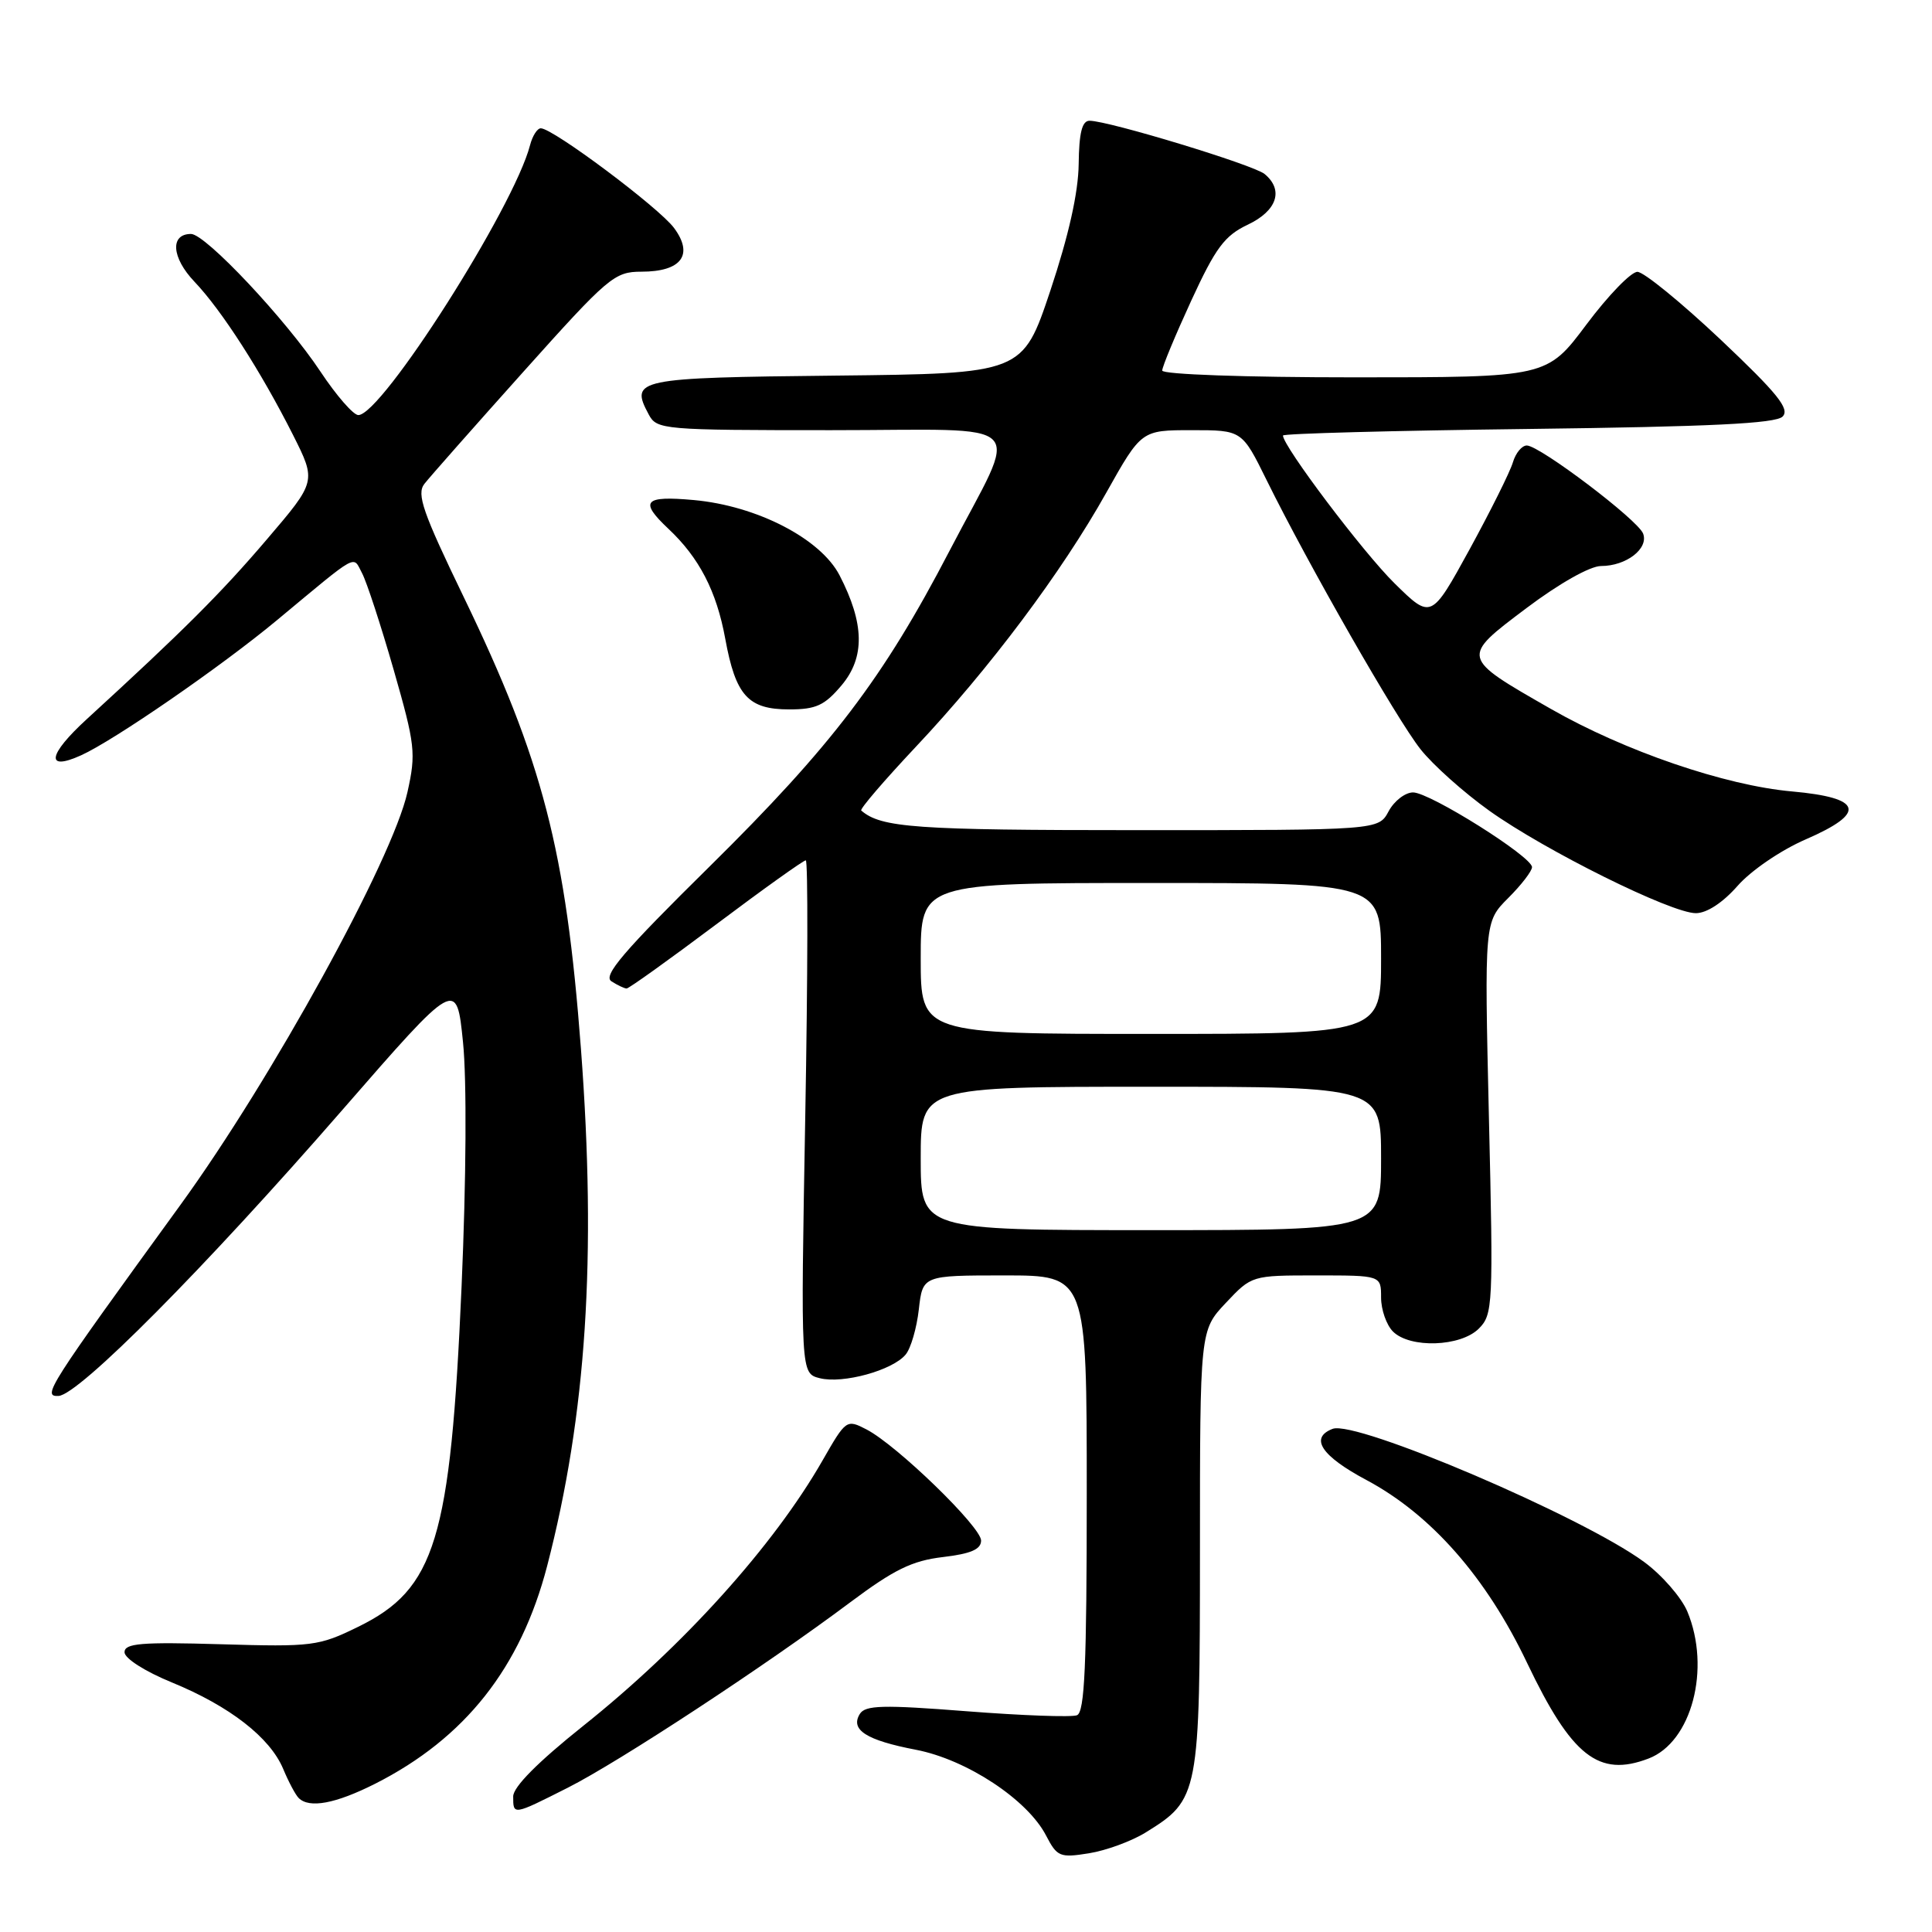 <?xml version="1.0" encoding="UTF-8" standalone="no"?>
<!DOCTYPE svg PUBLIC "-//W3C//DTD SVG 1.1//EN" "http://www.w3.org/Graphics/SVG/1.1/DTD/svg11.dtd" >
<svg xmlns="http://www.w3.org/2000/svg" xmlns:xlink="http://www.w3.org/1999/xlink" version="1.1" viewBox="0 0 256 256">
 <g >
 <path fill="currentColor"
d=" M 151.81 242.81 C 158.89 238.43 158.99 237.90 159.00 205.39 C 159.00 176.28 159.00 176.28 162.43 172.64 C 165.86 169.00 165.87 169.00 174.43 169.00 C 183.00 169.00 183.00 169.00 183.00 171.93 C 183.00 173.54 183.71 175.56 184.57 176.43 C 186.83 178.69 193.54 178.46 195.95 176.05 C 197.82 174.18 197.88 172.98 197.29 148.13 C 196.69 122.16 196.69 122.16 199.84 119.00 C 201.58 117.27 203.00 115.42 203.00 114.90 C 203.00 113.51 189.46 105.00 187.24 105.00 C 186.20 105.00 184.74 106.12 184.00 107.50 C 182.66 110.00 182.66 110.00 150.77 110.00 C 121.27 110.00 116.76 109.68 114.12 107.40 C 113.90 107.21 117.16 103.42 121.34 98.97 C 131.10 88.61 140.68 75.83 146.58 65.30 C 151.24 57.00 151.24 57.00 157.91 57.00 C 164.57 57.00 164.57 57.00 167.84 63.63 C 173.33 74.77 185.06 95.28 188.22 99.27 C 189.86 101.35 193.97 105.02 197.36 107.44 C 204.80 112.74 221.44 121.00 224.71 121.00 C 226.16 121.00 228.28 119.61 230.24 117.38 C 232.02 115.35 235.98 112.65 239.25 111.23 C 247.39 107.70 246.82 105.71 237.45 104.87 C 228.57 104.08 215.27 99.52 205.51 93.94 C 193.50 87.07 193.52 87.16 202.26 80.58 C 206.60 77.31 210.70 75.00 212.15 75.00 C 215.49 75.00 218.48 72.69 217.72 70.70 C 217.02 68.88 204.09 59.09 202.32 59.03 C 201.67 59.02 200.84 60.01 200.47 61.25 C 200.11 62.49 197.52 67.68 194.73 72.79 C 189.64 82.07 189.64 82.07 184.78 77.29 C 180.62 73.20 170.00 59.12 170.00 57.71 C 170.00 57.45 184.62 57.06 202.48 56.84 C 226.66 56.54 235.28 56.12 236.20 55.20 C 237.20 54.20 235.55 52.15 227.98 44.99 C 222.76 40.07 217.81 36.03 216.97 36.02 C 216.13 36.01 213.09 39.15 210.21 43.00 C 204.97 50.00 204.97 50.00 179.49 50.00 C 165.04 50.00 154.00 49.61 154.00 49.10 C 154.00 48.60 155.73 44.44 157.84 39.85 C 161.08 32.82 162.26 31.23 165.34 29.77 C 169.22 27.93 170.13 25.18 167.57 23.06 C 166.12 21.85 146.88 16.00 144.37 16.00 C 143.38 16.00 142.98 17.58 142.93 21.75 C 142.88 25.55 141.60 31.23 139.18 38.50 C 135.50 49.50 135.50 49.50 110.71 49.77 C 84.25 50.05 83.44 50.22 85.96 54.92 C 87.03 56.93 87.81 57.00 110.10 57.00 C 137.05 57.00 135.15 55.06 125.81 73.00 C 117.04 89.86 110.23 98.82 94.04 114.80 C 82.58 126.10 79.85 129.30 81.02 130.03 C 81.83 130.55 82.74 130.98 83.03 130.98 C 83.32 130.99 88.65 127.17 94.88 122.50 C 101.11 117.82 106.46 114.00 106.77 114.00 C 107.07 114.00 107.04 129.30 106.70 147.99 C 106.09 181.98 106.09 181.98 108.63 182.62 C 111.69 183.39 118.27 181.58 120.00 179.49 C 120.69 178.67 121.47 175.97 121.75 173.50 C 122.26 169.00 122.26 169.00 133.13 169.00 C 144.00 169.00 144.00 169.00 144.00 197.89 C 144.00 220.67 143.73 226.89 142.70 227.28 C 141.99 227.56 135.41 227.32 128.10 226.75 C 116.99 225.88 114.65 225.94 113.93 227.11 C 112.63 229.21 114.79 230.59 121.35 231.85 C 128.08 233.14 136.15 238.46 138.61 243.22 C 140.07 246.03 140.44 246.19 144.29 245.57 C 146.55 245.21 149.94 243.97 151.81 242.81 Z  M 75.24 236.88 C 82.05 233.44 101.49 220.68 112.68 212.30 C 118.46 207.98 120.86 206.80 124.93 206.32 C 128.64 205.88 130.00 205.30 130.00 204.13 C 130.00 202.32 118.86 191.51 114.82 189.41 C 112.17 188.04 112.10 188.09 108.99 193.52 C 102.52 204.82 90.52 218.14 77.25 228.71 C 71.25 233.50 68.00 236.78 68.00 238.04 C 68.00 240.55 67.95 240.56 75.24 236.88 Z  M 49.70 236.36 C 61.63 230.32 68.99 220.99 72.50 207.50 C 77.70 187.46 79.06 166.59 76.98 139.00 C 74.98 112.60 71.92 100.79 61.45 79.12 C 56.02 67.89 55.18 65.47 56.23 64.12 C 56.92 63.23 62.83 56.54 69.36 49.25 C 80.60 36.70 81.42 36.00 84.99 36.00 C 90.29 36.00 91.96 33.77 89.31 30.20 C 87.30 27.50 73.27 17.00 71.66 17.00 C 71.19 17.00 70.55 18.01 70.23 19.25 C 68.08 27.52 50.59 55.00 47.48 55.00 C 46.82 55.00 44.57 52.41 42.47 49.25 C 37.90 42.35 27.23 31.00 25.31 31.00 C 22.51 31.00 22.73 34.13 25.76 37.32 C 29.38 41.12 34.57 49.20 38.83 57.64 C 41.92 63.79 41.92 63.79 35.37 71.46 C 29.30 78.58 24.35 83.52 11.51 95.28 C 6.33 100.02 5.98 102.24 10.75 100.08 C 15.14 98.09 29.31 88.32 36.72 82.16 C 47.70 73.04 46.71 73.59 47.98 75.96 C 48.59 77.11 50.47 82.86 52.16 88.74 C 55.02 98.72 55.14 99.79 53.99 104.96 C 51.99 113.93 36.01 142.98 23.94 159.61 C 6.27 183.95 5.56 185.06 7.75 184.97 C 10.43 184.85 27.11 168.05 45.35 147.09 C 60.50 129.69 60.50 129.69 61.35 138.09 C 61.86 143.07 61.78 156.30 61.16 170.50 C 59.69 204.04 57.71 210.55 47.44 215.57 C 42.23 218.12 41.40 218.23 29.24 217.87 C 18.69 217.56 16.50 217.75 16.50 218.93 C 16.50 219.74 19.20 221.47 22.77 222.93 C 30.43 226.07 35.77 230.22 37.52 234.38 C 38.23 236.09 39.16 237.84 39.58 238.25 C 40.99 239.65 44.46 239.00 49.70 236.36 Z  M 218.43 233.02 C 224.16 230.85 226.73 221.09 223.58 213.53 C 222.79 211.66 220.21 208.69 217.83 206.95 C 209.66 200.95 179.68 188.14 176.58 189.33 C 173.49 190.52 175.08 192.92 181.04 196.10 C 189.63 200.68 196.94 208.99 202.35 220.35 C 208.25 232.71 211.83 235.54 218.43 233.02 Z  M 111.52 90.80 C 114.63 87.09 114.55 82.63 111.25 76.24 C 108.74 71.38 100.30 67.02 91.94 66.26 C 85.33 65.66 84.67 66.40 88.56 70.06 C 92.65 73.90 94.95 78.34 96.10 84.64 C 97.48 92.18 99.13 94.00 104.57 94.00 C 108.13 94.00 109.26 93.48 111.52 90.80 Z  M 122.00 153.50 C 122.00 144.00 122.00 144.00 152.50 144.00 C 183.00 144.00 183.00 144.00 183.00 153.50 C 183.00 163.00 183.00 163.00 152.50 163.00 C 122.00 163.00 122.00 163.00 122.00 153.50 Z  M 122.00 127.00 C 122.00 117.00 122.00 117.00 152.50 117.00 C 183.00 117.00 183.00 117.00 183.00 127.00 C 183.00 137.00 183.00 137.00 152.50 137.00 C 122.00 137.00 122.00 137.00 122.00 127.00 Z "/>
</g>
</svg>